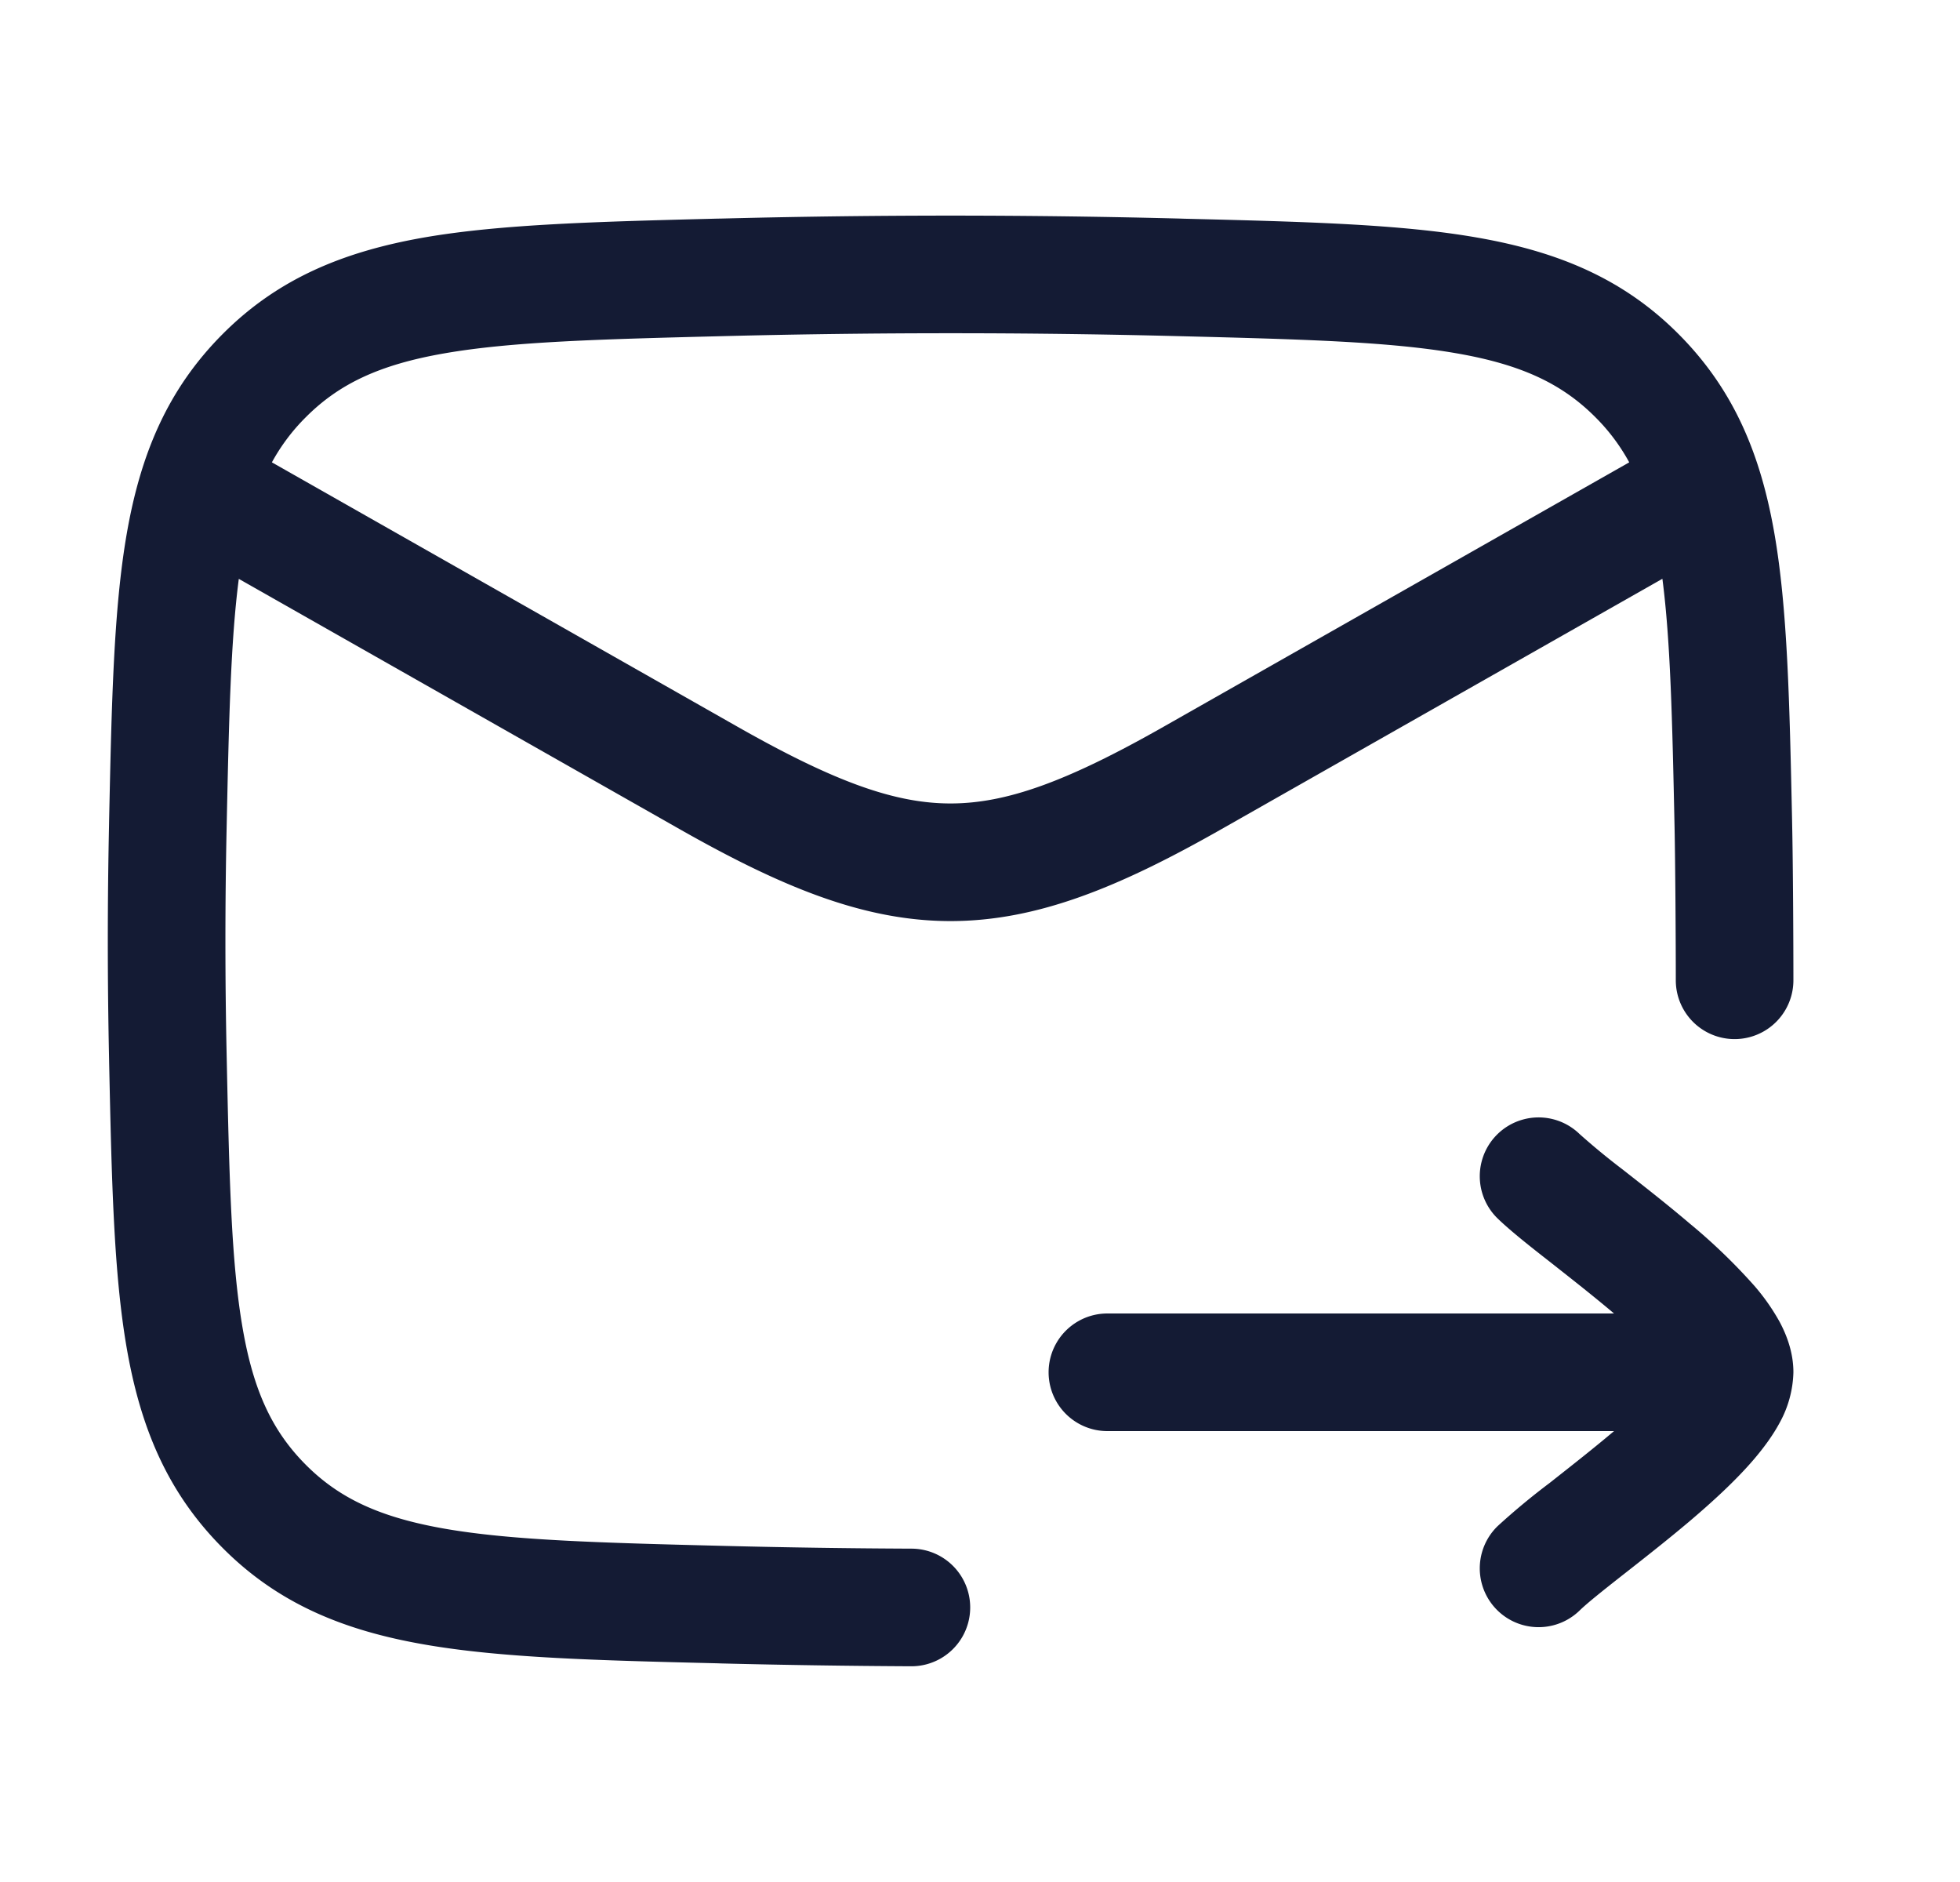 <svg xmlns="http://www.w3.org/2000/svg" width="25" height="24" fill="none"><path fill="#141B34" fill-rule="evenodd" d="M15.007 4.286a114 114 0 0 0-5.764 0c-1.597.04-2.713.07-3.574.22-.827.144-1.343.388-1.768.814a2.5 2.5 0 0 0-.433.576l5.94 3.372c1.24.704 2.008.978 2.716.978s1.477-.274 2.717-.978l5.94-3.372a2.5 2.5 0 0 0-.432-.576c-.425-.426-.94-.67-1.768-.814-.861-.15-1.977-.18-3.574-.22M2.891 10.54c.029-1.365.052-2.366.155-3.158l5.62 3.19c1.287.73 2.342 1.174 3.458 1.174s2.172-.443 3.457-1.173l5.623-3.192c.103.792.126 1.794.155 3.16.01.484.016 1.469.016 1.96a.75.75 0 0 0 1.5 0c0-.493-.005-1.492-.016-1.993l-.001-.058c-.032-1.483-.057-2.68-.225-3.645-.176-1.012-.518-1.837-1.222-2.544-.707-.71-1.543-1.053-2.573-1.232-.983-.172-2.21-.202-3.735-.24l-.058-.002c-1.953-.05-3.887-.05-5.84 0l-.058.001c-1.525.039-2.752.07-3.735.24-1.03.18-1.867.524-2.573 1.233-.704.707-1.046 1.532-1.222 2.544-.168.965-.193 2.162-.225 3.645l-.001.058a70 70 0 0 0 0 2.984l.001.058c.032 1.483.057 2.68.225 3.645.176 1.012.518 1.837 1.222 2.544.706.71 1.543 1.053 2.573 1.232.983.172 2.21.203 3.735.24l.058.002q1.211.03 2.417.036a.75.75 0 0 0 .006-1.5q-1.19-.005-2.385-.035c-1.597-.04-2.713-.07-3.574-.22-.827-.145-1.343-.388-1.768-.814-.427-.429-.667-.938-.806-1.742-.146-.84-.171-1.923-.204-3.478-.021-.975-.021-1.945 0-2.92m17.257 3.922a.75.75 0 1 0-1.046 1.076c.162.157.419.36.664.551l.057.045c.245.193.508.4.757.61l.007.006h-6.462a.75.75 0 0 0 0 1.5h6.462l-.007.006c-.249.21-.512.417-.757.61l-.057.045a9 9 0 0 0-.664.551.75.75 0 1 0 1.046 1.076c.091-.089.273-.235.544-.448l.06-.047c.242-.19.526-.413.797-.642.291-.247.593-.522.828-.798.117-.138.233-.293.323-.46a1.4 1.4 0 0 0 .175-.643c0-.258-.089-.48-.175-.642a2.7 2.7 0 0 0-.323-.461 7.4 7.4 0 0 0-.828-.797c-.27-.23-.555-.453-.797-.643l-.06-.047a9 9 0 0 1-.544-.448" clip-rule="evenodd"/></svg>